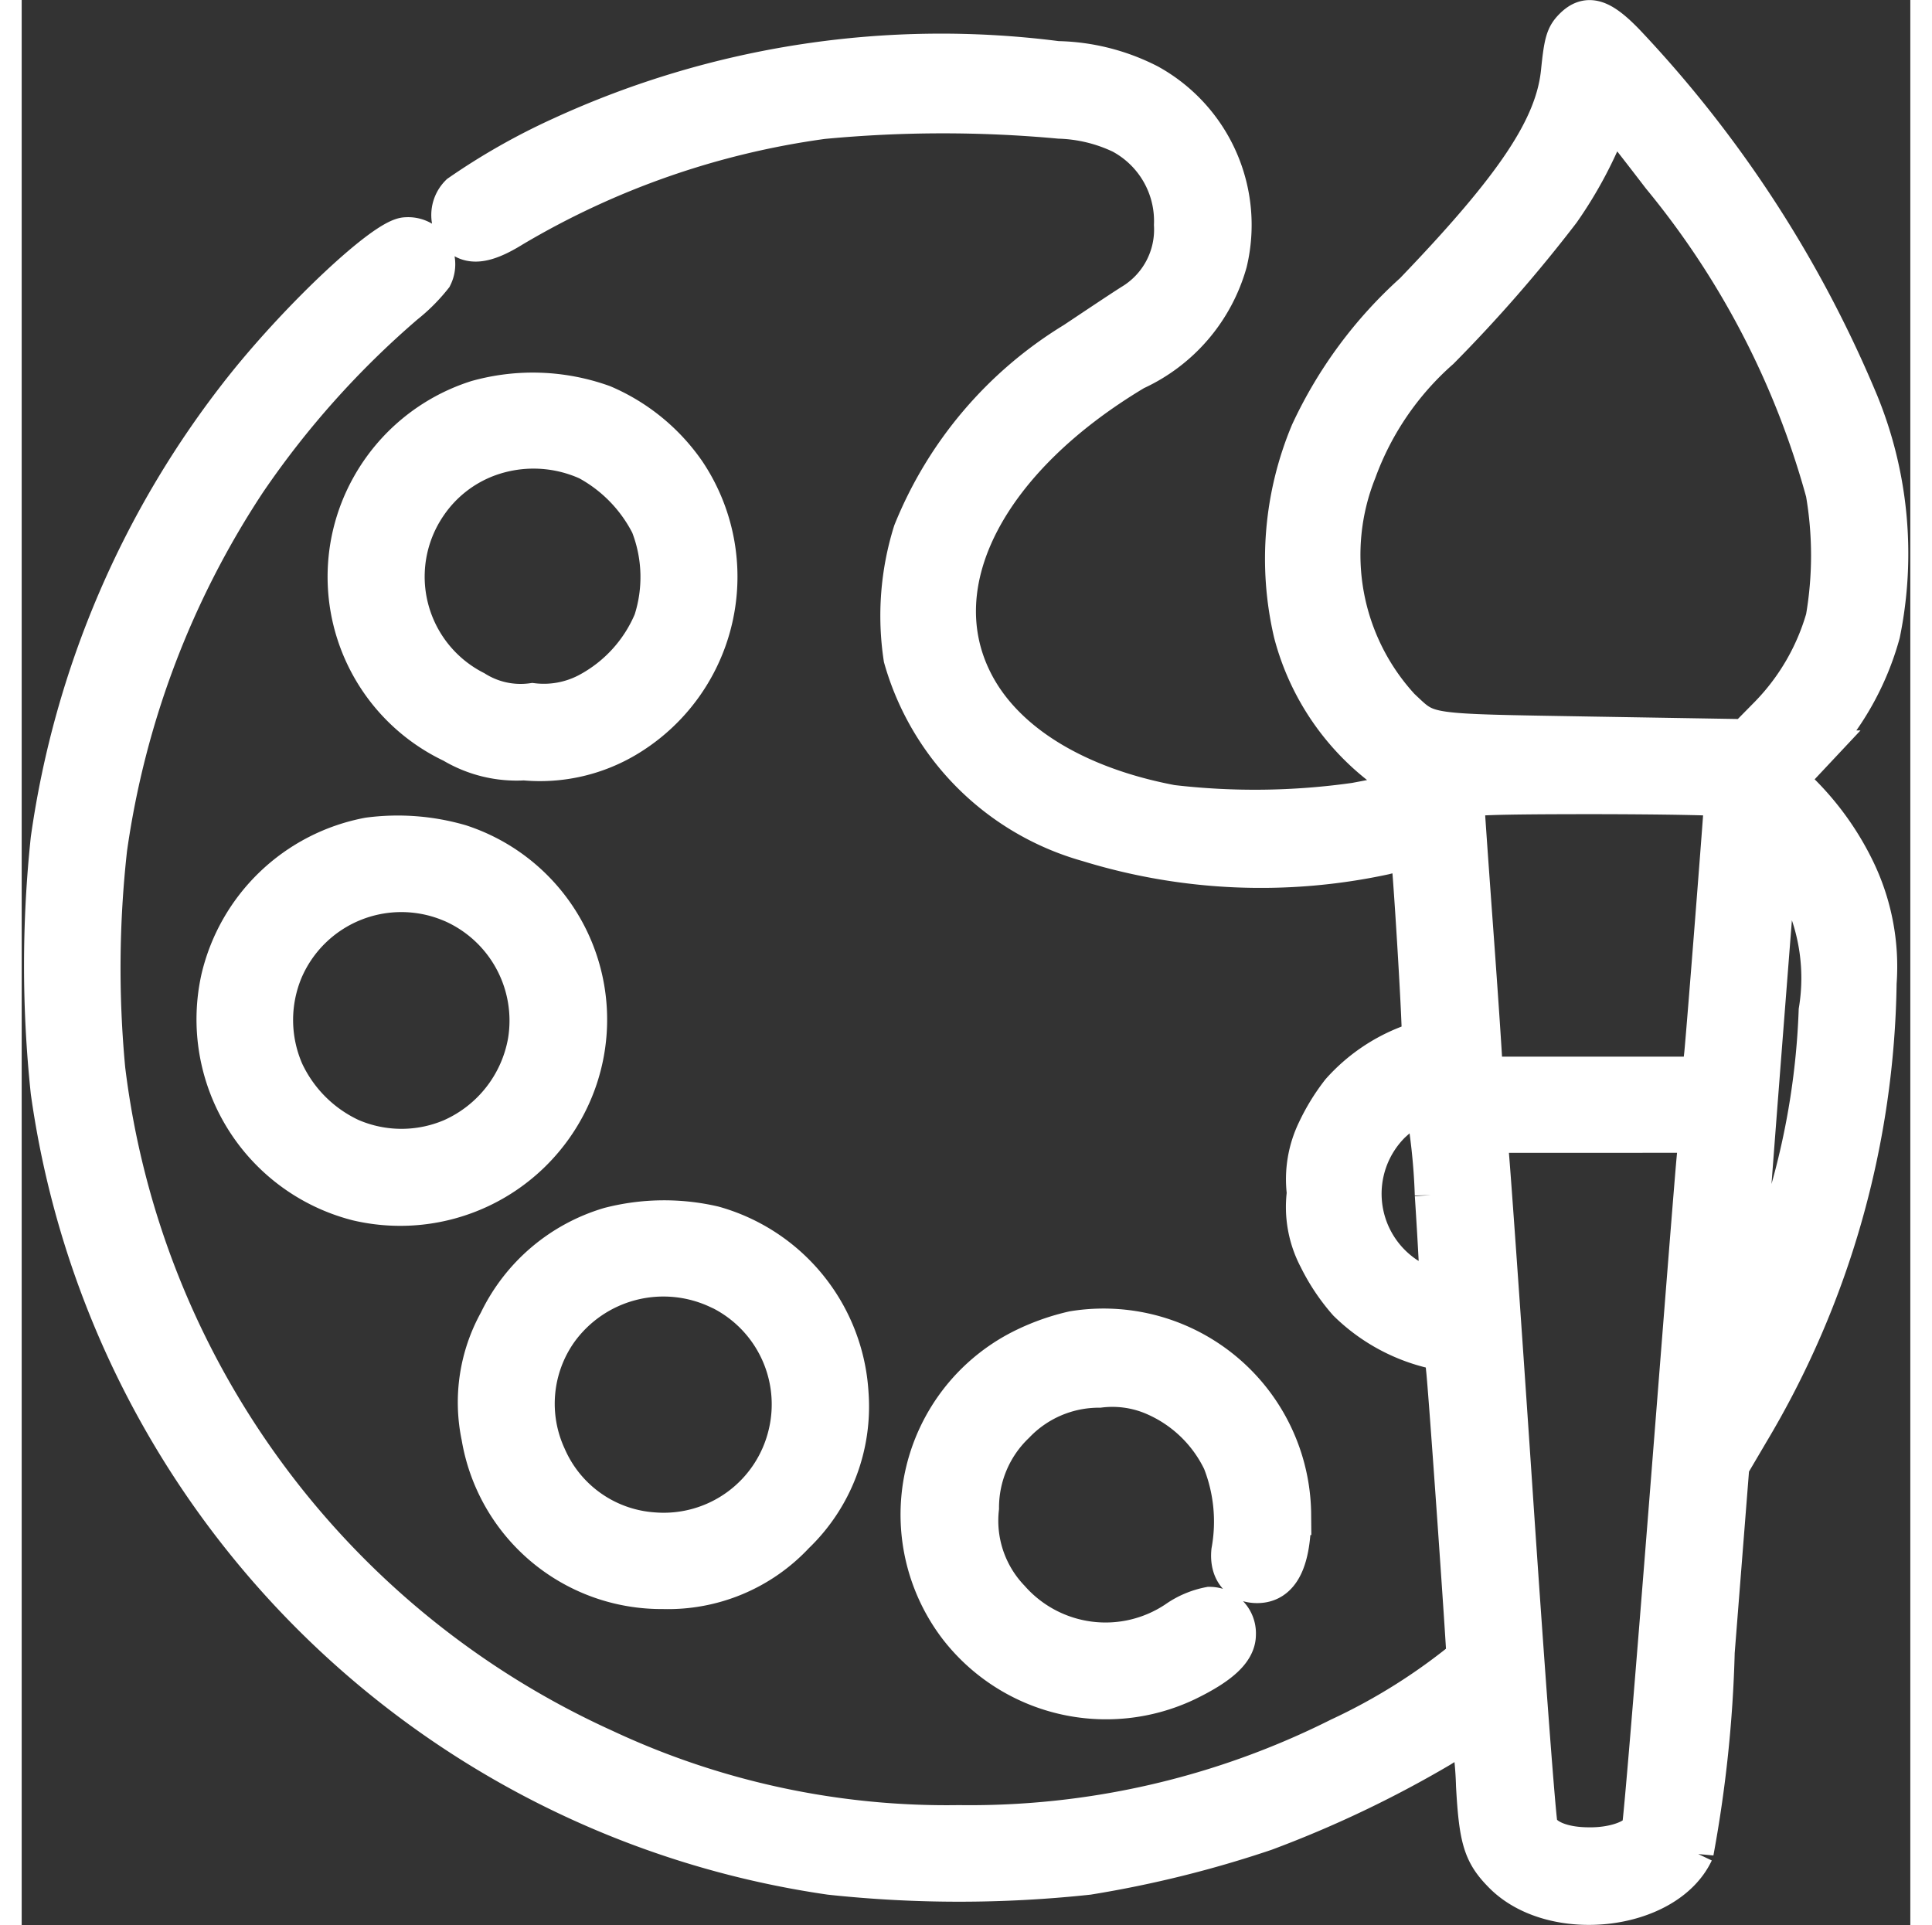 <svg xmlns="http://www.w3.org/2000/svg" width="30.11" height="30.006" viewBox="0 0 46.11 47.006">
  <rect x="0" y="0" width="46.11" height="47.006" fill="#333333" stroke="none"/>
  <g id="ui_ux_design" transform="translate(-5.936 512.592)">
    <path id="Path_25" data-name="Path 25" d="M43.835-511.9c-.189.189-.234.341-.306,1.051-.135,1.366-1.1,2.813-3.594,5.409a10.6,10.6,0,0,0-2.525,3.415A7.953,7.953,0,0,0,37-497.139a6.022,6.022,0,0,0,2.345,3.388,1.447,1.447,0,0,1,.449.368c0,.126-.306.216-1.3.4a17.492,17.492,0,0,1-4.484.054c-2.381-.449-4.142-1.546-4.879-3.046-1.2-2.426.377-5.436,3.972-7.584a4.122,4.122,0,0,0,2.255-2.633,3.916,3.916,0,0,0-1.923-4.34,5.072,5.072,0,0,0-2.219-.557,22.165,22.165,0,0,0-12.086,1.842,15.954,15.954,0,0,0-2.489,1.411.7.7,0,0,0-.027.961c.27.27.647.225,1.3-.18a20.2,20.2,0,0,1,7.575-2.642,31.113,31.113,0,0,1,5.787-.009,3.822,3.822,0,0,1,1.519.368,2.427,2.427,0,0,1,1.285,2.237,2.128,2.128,0,0,1-1.033,1.941c-.27.171-.9.593-1.4.926a9.663,9.663,0,0,0-3.936,4.637,6.824,6.824,0,0,0-.234,3.064,6.5,6.5,0,0,0,4.5,4.484,14.293,14.293,0,0,0,7.224.315,3.58,3.58,0,0,1,.647-.108c.045.054.315,4.484.279,4.592a.5.5,0,0,1-.323.189,4.23,4.23,0,0,0-1.653,1.141,4.985,4.985,0,0,0-.575.935,2.7,2.7,0,0,0-.252,1.519,2.656,2.656,0,0,0,.288,1.59,4.861,4.861,0,0,0,.71,1.06,4.393,4.393,0,0,0,2,1.123c.35.054.359.063.4.521.054.431.5,6.82.5,7.063a14.535,14.535,0,0,1-3.1,1.95,20.134,20.134,0,0,1-9.3,2.139,19.729,19.729,0,0,1-8.671-1.86,21.014,21.014,0,0,1-12.185-16.6,26.381,26.381,0,0,1,.045-5.391,21.789,21.789,0,0,1,3.406-8.986,22.09,22.09,0,0,1,3.864-4.322,4.148,4.148,0,0,0,.674-.674.65.65,0,0,0-.629-.935c-.485,0-2.543,1.923-3.945,3.684a22.832,22.832,0,0,0-4.726,11.007,29.359,29.359,0,0,0,0,6.155,22.455,22.455,0,0,0,19.023,19.112,29.441,29.441,0,0,0,6.29,0,27.013,27.013,0,0,0,4.313-1.069,27.05,27.05,0,0,0,4.268-2.031c.476-.3.737-.413.773-.35A8.468,8.468,0,0,1,41.454-469c.072,1.3.171,1.644.647,2.13,1.2,1.24,3.963.935,4.646-.512a31.183,31.183,0,0,0,.512-4.879l.359-4.556.476-.809a21.949,21.949,0,0,0,3.118-10.971,5.393,5.393,0,0,0-.539-2.777,6.853,6.853,0,0,0-1.366-1.887l-.314-.27.683-.728A6.762,6.762,0,0,0,51.3-497.13a9.7,9.7,0,0,0-.521-5.607,28.975,28.975,0,0,0-5.706-8.788C44.482-512.136,44.168-512.235,43.835-511.9Zm2.148,3.6a20.782,20.782,0,0,1,4.008,7.728,9.088,9.088,0,0,1,0,3.082,5.639,5.639,0,0,1-1.375,2.372l-.575.584-3.783-.063c-4.178-.072-3.963-.036-4.673-.7a5.53,5.53,0,0,1-1.069-5.8,7.284,7.284,0,0,1,2.031-2.974,35.532,35.532,0,0,0,2.947-3.379,10.192,10.192,0,0,0,1.177-2.219l.063-.207.225.27C45.084-509.467,45.543-508.874,45.983-508.3Zm1.537,15.15c0,.144-.44,5.76-.494,6.29l-.063.566H41.589v-.252c0-.135-.1-1.635-.225-3.343s-.225-3.154-.225-3.217c0-.081.7-.108,3.19-.108C46.082-493.212,47.519-493.185,47.519-493.149Zm1.878,2.3a4.926,4.926,0,0,1,.422,2.938,18.584,18.584,0,0,1-.683,4.367,22.057,22.057,0,0,1-1.222,3.334c-.018-.018.171-2.6.413-5.733s.449-5.742.449-5.787C48.786-491.882,49.119-491.406,49.4-490.849Zm-8.95,7.431c.081,1.249.135,2.291.117,2.318-.081.081-.467-.072-.854-.323a2.441,2.441,0,0,1-.35-3.756c.4-.368.719-.584.836-.548A15.39,15.39,0,0,1,40.448-483.418Zm6.4-.97c-.036.315-.332,4.106-.674,8.429s-.638,7.934-.674,8.015c-.108.27-.674.476-1.3.467-.656,0-1.132-.2-1.258-.512-.045-.108-.323-3.819-.62-8.24s-.566-8.195-.593-8.384l-.045-.332H46.9Z" transform="translate(0 0)" fill="#fff" stroke="#fff" stroke-width="1"/>
    <path id="Path_26" data-name="Path 26" d="M92.106-410.712a4.532,4.532,0,0,0-2.588,2.121,4.478,4.478,0,0,0,2,6.227,3.021,3.021,0,0,0,1.734.422,4.1,4.1,0,0,0,2.525-.584,4.555,4.555,0,0,0,1.411-6.425A4.7,4.7,0,0,0,95.17-410.6,5.04,5.04,0,0,0,92.106-410.712Zm2.714,1.447a3.682,3.682,0,0,1,1.528,1.572,3.528,3.528,0,0,1,.072,2.372,3.529,3.529,0,0,1-1.6,1.752,2.335,2.335,0,0,1-1.366.252,2.123,2.123,0,0,1-1.42-.306,3.134,3.134,0,0,1-1.168-4.556,3.1,3.1,0,0,1,1.474-1.168A3.253,3.253,0,0,1,94.82-409.265Z" transform="translate(-75.048 -92.097)" fill="#fff" stroke="#fff" stroke-width="1"/>
    <path id="Path_27" data-name="Path 27" d="M56.908-290.527a4.564,4.564,0,0,0-3.594,3.433,4.564,4.564,0,0,0,3.325,5.418,4.553,4.553,0,0,0,5.113-2.4,4.489,4.489,0,0,0-2.615-6.281A5.436,5.436,0,0,0,56.908-290.527Zm1.995,1.546a3.158,3.158,0,0,1,1.9,3.433,3.21,3.21,0,0,1-1.86,2.372,3.152,3.152,0,0,1-2.489-.009,3.366,3.366,0,0,1-1.626-1.626,3.175,3.175,0,0,1-.018-2.5A3.152,3.152,0,0,1,58.9-288.981Z" transform="translate(-42.5 -201.607)" fill="#fff" stroke="#fff" stroke-width="1"/>
    <path id="Path_28" data-name="Path 28" d="M127.422-185.777a4.375,4.375,0,0,0-2.7,2.3,4.042,4.042,0,0,0-.422,2.8,4.445,4.445,0,0,0,4.421,3.711,4.217,4.217,0,0,0,3.208-1.339,4.3,4.3,0,0,0,1.312-3.424,4.513,4.513,0,0,0-3.289-4.079A5.33,5.33,0,0,0,127.422-185.777Zm2.651,1.474a3.136,3.136,0,0,1,1.716,3.576,3.135,3.135,0,0,1-3.3,2.4,3.088,3.088,0,0,1-2.624-1.851,3.106,3.106,0,0,1,.288-3.1A3.183,3.183,0,0,1,130.073-184.3Z" transform="translate(-107.129 -296.841)" fill="#fff" stroke="#fff" stroke-width="1"/>
    <path id="Path_29" data-name="Path 29" d="M248.283-156.547a5.477,5.477,0,0,0-1.15.4,4.508,4.508,0,0,0-1.644,6.811,4.544,4.544,0,0,0,5.535,1.321c.827-.4,1.213-.755,1.213-1.132a.634.634,0,0,0-.629-.665,2.073,2.073,0,0,0-.8.341,3.128,3.128,0,0,1-4.088-.53,2.787,2.787,0,0,1-.755-2.237,2.846,2.846,0,0,1,.881-2.067,2.846,2.846,0,0,1,2.067-.881,2.6,2.6,0,0,1,1.276.162,3.3,3.3,0,0,1,1.743,1.635,4.048,4.048,0,0,1,.216,2.21c-.045.467.2.764.62.764.548,0,.818-.548.818-1.662A4.568,4.568,0,0,0,248.283-156.547Z" transform="translate(-216.668 -323.537)" fill="#fff" stroke="#fff" stroke-width="1"/>
  </g>
</svg>
